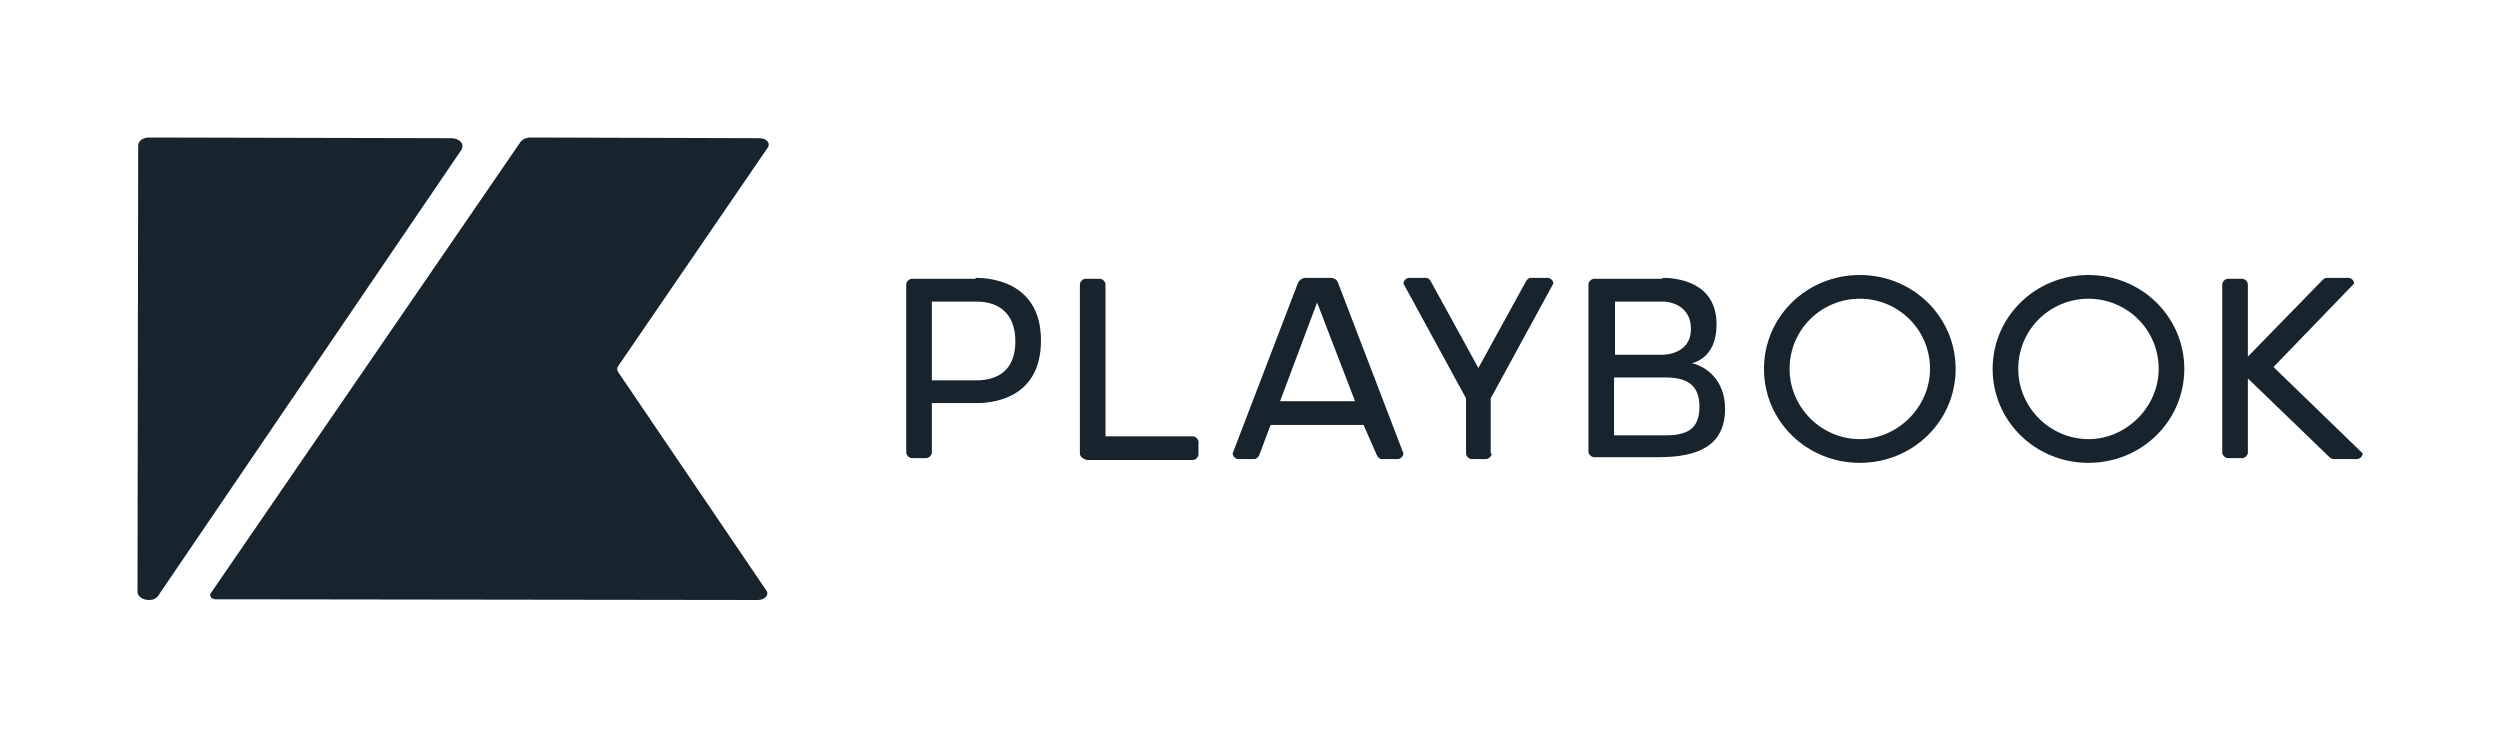 <svg fill="none" height="118" viewBox="0 0 400 118" width="400" xmlns="http://www.w3.org/2000/svg"><g fill="#18242d"><path clip-rule="evenodd" d="m84.904 22h.217l36.395.11c1.087 0 1.847.768 1.304 1.537l-23.901 34.914c-.217.329-.217.659 0 .988l23.684 34.914c.543.659-.217 1.537-1.304 1.537l-83.546-.11h-3.042-.217c-.435 0-.869-.329-.869-.659 0-.11 0-.22.109-.329l49.432-72.024c.326-.549.978-.878 1.738-.878z" fill-rule="evenodd"/><path clip-rule="evenodd" d="m22.109 23.317c0-.768.761-1.317 1.738-1.317l48.346.11c1.412 0 2.173.988 1.63 1.867l-48.455 71.255c-.326.549-.869.768-1.521.768-.978 0-1.847-.549-1.847-1.317z" fill-rule="evenodd"/><path d="m156.082 44.456c1.518 0 10.475.152 10.475 10.02 0 10.019-8.957 10.019-10.475 10.019h-6.983v7.894c0 .455-.456.911-.911.911h-2.277c-.456 0-.911-.456-.911-.911v-26.87c0-.455.455-.911.911-.911h10.171zm.152 3.795h-7.135v12.6h7.135c3.492 0 6.224-1.67 6.224-6.224s-2.732-6.376-6.224-6.376z"/><path d="m173.692 73.451c-.455 0-.911-.455-.911-.911v-27.022c0-.455.456-.911.911-.911h2.277c.456 0 .911.455.911.911v24.29h13.967c.455 0 .911.455.911.911v1.974c0 .455-.456.911-.911.911h-17.155z"/><path d="m218.172 67.986h-14.877l-1.822 4.858c-.151.304-.455.607-.759.607h-2.58c-.456 0-.911-.456-.911-.911l10.475-27.326c.151-.304.607-.759 1.214-.759h3.947c.607 0 1.063.304 1.215.759l10.474 27.326c0 .455-.455.911-.91.911h-2.581c-.304 0-.607-.304-.759-.607zm-13.359-3.795h11.993l-6.072-15.788z"/><path d="m238.667 72.54c0 .455-.456.911-.911.911h-2.277c-.456 0-.911-.456-.911-.911v-8.805l-10.02-18.369c0-.456.456-.911.911-.911h2.733c.303 0 .607.304.759.607l7.59 13.815 7.591-13.815c.152-.304.455-.607.759-.607h2.732c.456 0 .911.455.911.911l-10.019 18.369v8.805z"/><path d="m265.992 44.456c1.974 0 8.654.455 8.654 7.439 0 3.643-1.67 5.617-3.947 6.224 2.125.455 5.313 2.581 5.313 7.287 0 6.072-4.554 7.742-10.627 7.742h-10.323c-.455 0-.911-.456-.911-.911v-26.718c0-.455.456-.911.911-.911h10.93zm.152 3.795h-7.742v8.501h7.742s4.403 0 4.403-4.099c0-4.402-4.403-4.402-4.403-4.402zm.304 21.405c3.34 0 5.465-.911 5.465-4.554 0-3.643-2.125-4.706-5.465-4.706h-8.198v9.26z"/><path d="m312.902 59.029c0 8.35-6.832 15.029-15.333 15.029s-15.333-6.68-15.333-15.029c0-8.35 6.832-15.029 15.333-15.029s15.333 6.68 15.333 15.029zm-4.099 0c0-6.376-5.162-11.234-11.234-11.234s-11.234 4.858-11.234 11.234c0 6.224 5.162 11.234 11.234 11.234s11.234-5.162 11.234-11.234z"/><path d="m349.488 59.029c0 8.35-6.832 15.029-15.333 15.029s-15.333-6.68-15.333-15.029c0-8.35 6.832-15.029 15.333-15.029s15.333 6.68 15.333 15.029zm-4.099 0c0-6.376-5.162-11.234-11.234-11.234s-11.234 4.858-11.234 11.234c0 6.224 5.162 11.234 11.234 11.234s11.234-5.162 11.234-11.234z"/><path d="m378.028 72.54c0 .455-.455.911-.911.911h-3.795c-.152 0-.455-.152-.607-.304l-13.056-12.6v11.841c0 .455-.455.911-.911.911h-2.277c-.455 0-.911-.456-.911-.911v-26.87c0-.455.456-.911.911-.911h2.277c.456 0 .911.456.911.911v11.537l11.993-12.297c.152-.152.456-.304.607-.304h3.492c.455 0 .911.455.911.911l-12.904 13.359z"/></g></svg>